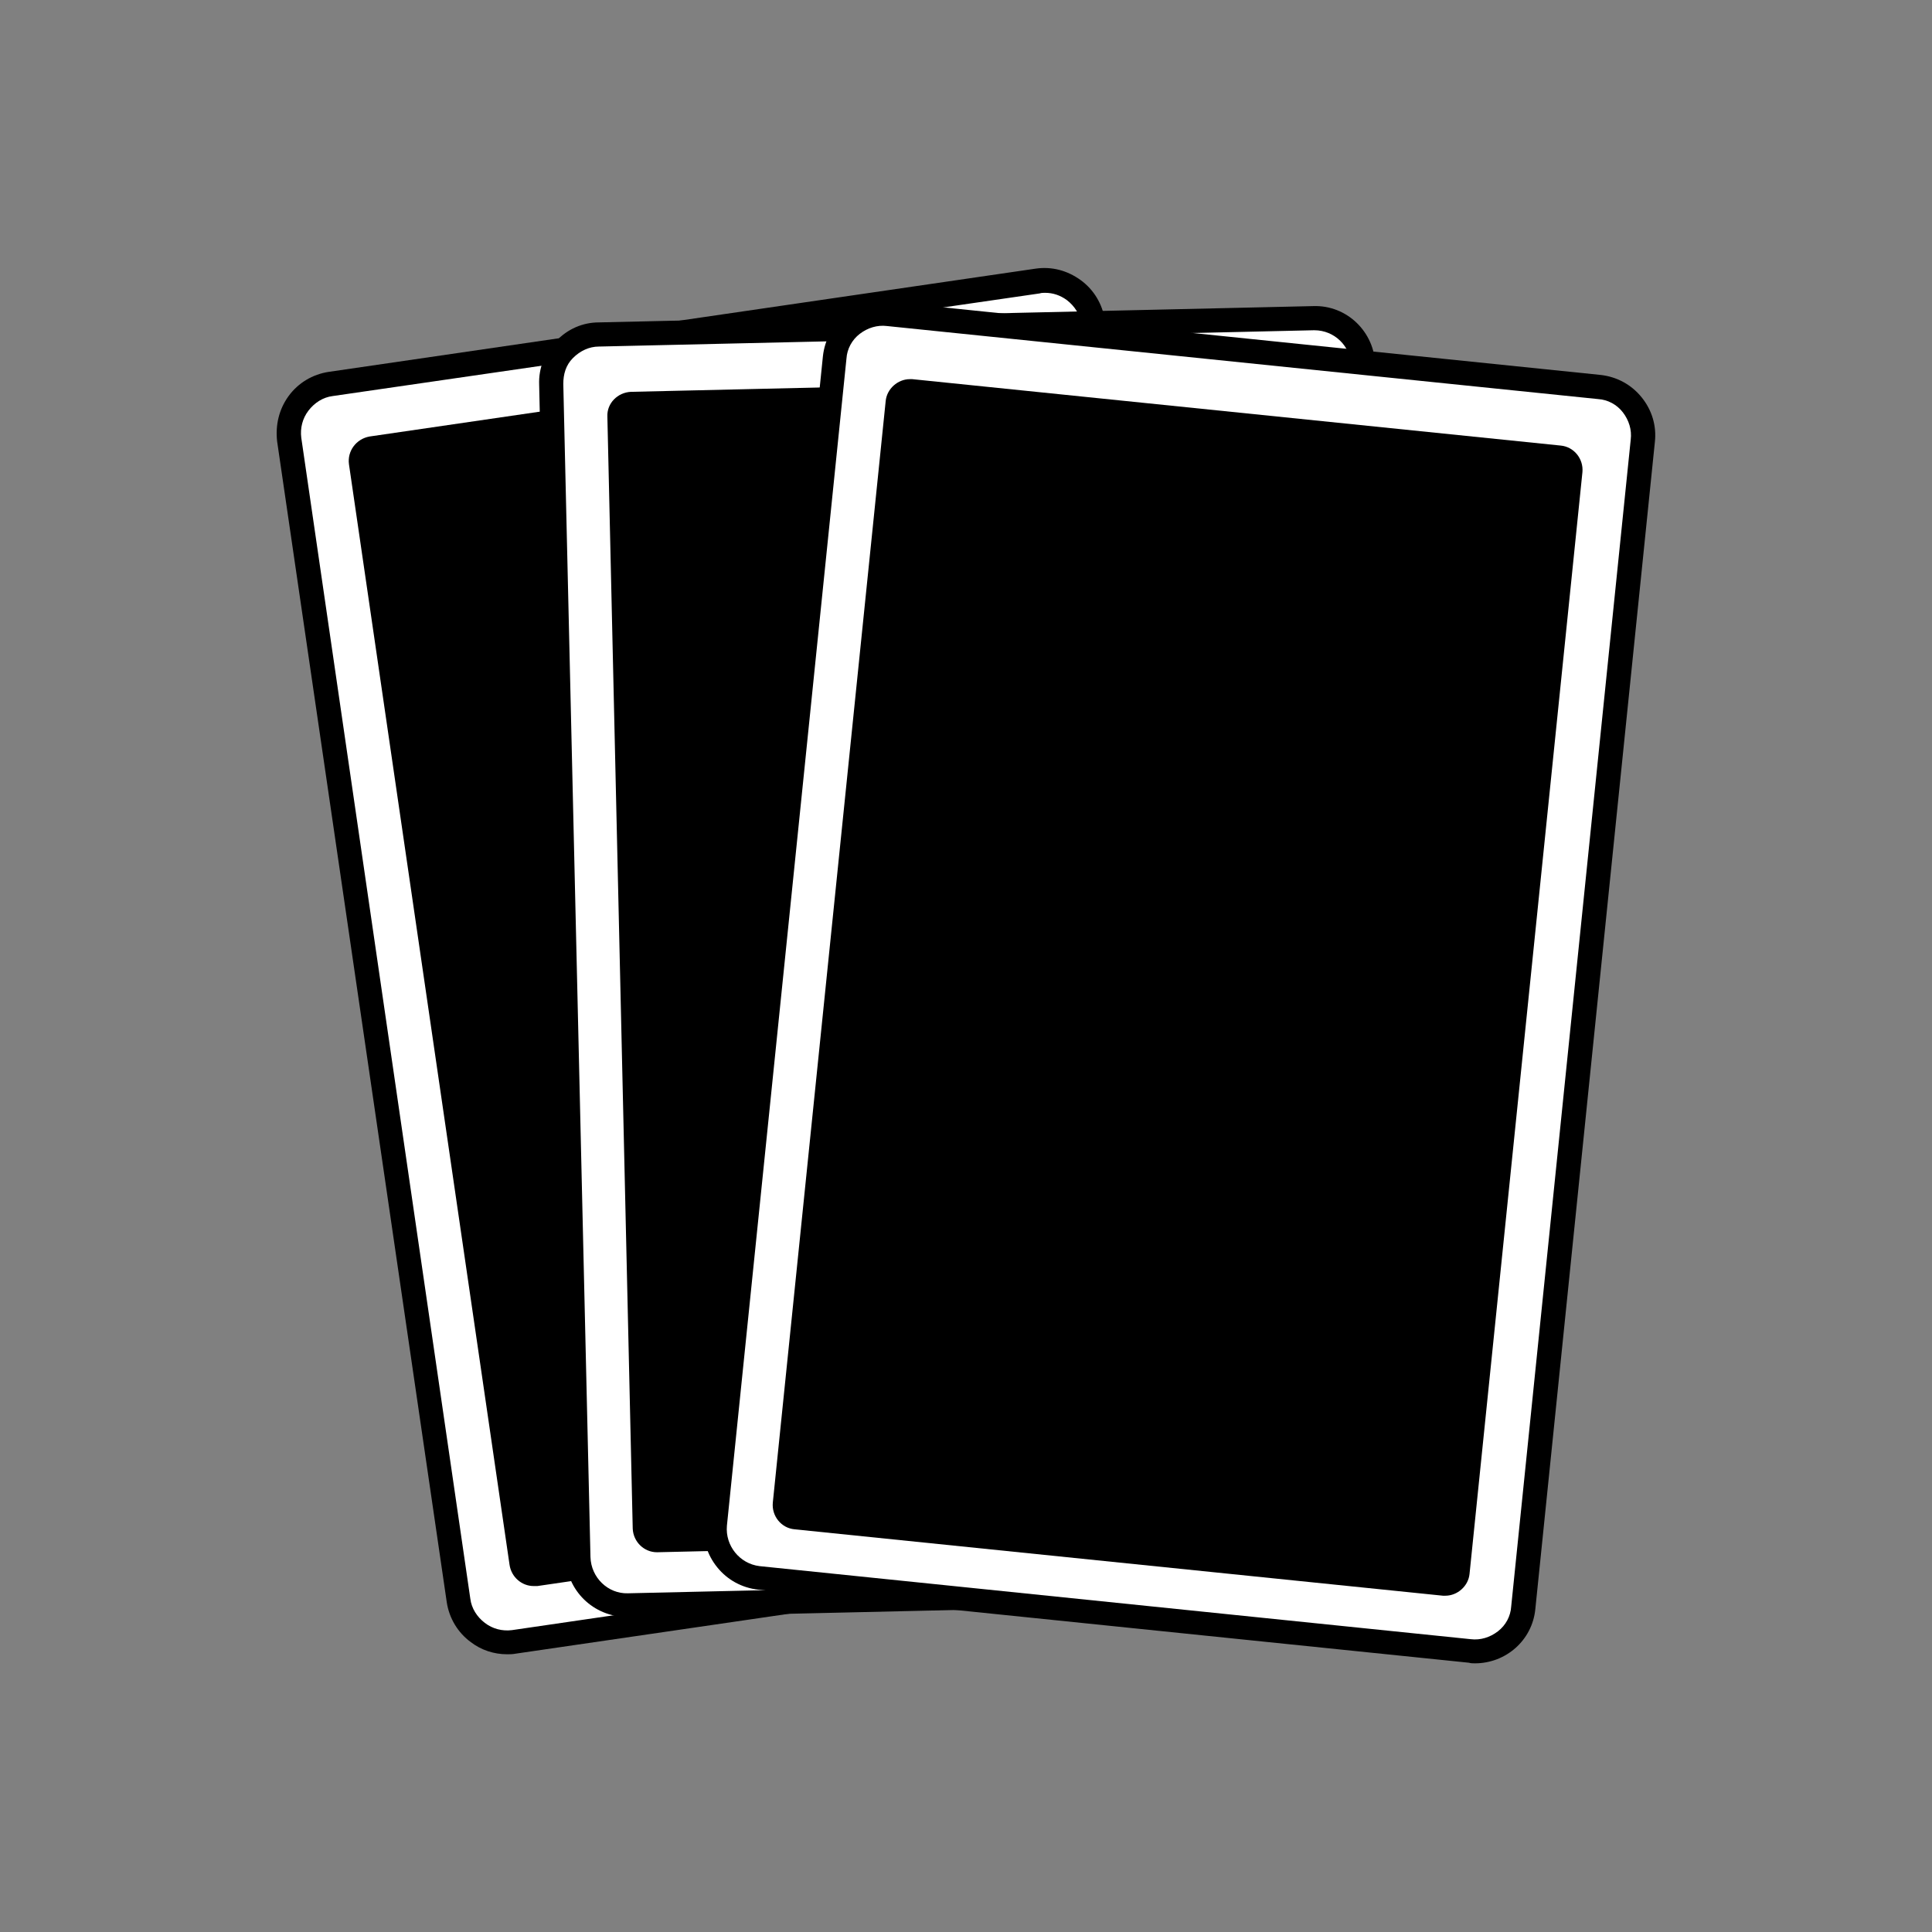 <!-- Generator: Adobe Illustrator 23.0.3, SVG Export Plug-In . SVG Version: 6.00 Build 0)  -->
<svg fill="currentColor" height="48" width="48" viewBox="0 0 32 32" xmlns="http://www.w3.org/2000/svg" xmlns:xlink="http://www.w3.org/1999/xlink">
	<rect x="0" y="0" width="32" height="32" fill="#808080" stroke="none"/>
	<style type="text/css">
		.st0{ fill: #ffffff; }
	</style>
	<g id="XMLID_200_">
		<g id="XMLID_210_">
			<path class="st0" d="M20.14,25.5L8.6,27.18c-0.49,0.07-0.94-0.27-1.01-0.76L4.8,7.36
				C4.73,6.88,5.07,6.42,5.56,6.35l11.55-1.68c0.49-0.07,0.94,0.27,1.01,0.76l2.78,19.06C20.97,24.97,20.63,25.43,20.14,25.5z"/>
			<path class="st1" d="M8.4,27.4c-0.22,0-0.43-0.07-0.6-0.2c-0.22-0.16-0.36-0.4-0.4-0.66L4.59,7.31
				C4.56,7.04,4.62,6.78,4.78,6.56c0.16-0.22,0.4-0.36,0.66-0.4l11.71-1.71c0.27-0.04,0.53,0.03,0.75,0.19
				c0.22,0.16,0.36,0.4,0.4,0.66l2.8,19.23c0.04,0.27-0.03,0.53-0.19,0.75c-0.16,0.22-0.4,0.36-0.66,0.4L8.54,27.39
				C8.49,27.4,8.44,27.4,8.4,27.4z M17.31,4.85c-0.03,0-0.06,0-0.09,0.01L5.51,6.56c-0.16,0.02-0.3,0.11-0.4,0.24
				S4.97,7.09,4.99,7.25l2.8,19.23c0.02,0.16,0.11,0.3,0.24,0.4c0.13,0.1,0.29,0.14,0.45,0.12l11.71-1.71
				c0.16-0.02,0.3-0.11,0.4-0.24s0.14-0.29,0.12-0.45l-2.8-19.23c-0.02-0.16-0.11-0.3-0.24-0.4C17.56,4.89,17.44,4.85,17.31,4.85z"/>
		</g>
		<g id="XMLID_220_">
			<path class="st1" d="M8.83,26.07c-0.1,0-0.19-0.07-0.2-0.17L5.98,7.66C5.97,7.61,5.98,7.56,6.02,7.51
				C6.05,7.47,6.1,7.44,6.15,7.43l10.69-1.56c0.01,0,0.02,0,0.03,0c0.1,0,0.19,0.07,0.2,0.17l2.66,18.23
				c0.01,0.05-0.01,0.11-0.04,0.15c-0.03,0.04-0.08,0.07-0.13,0.08L8.86,26.07C8.85,26.07,8.84,26.07,8.83,26.07z"/>
			<path class="st1" d="M16.87,5.67l0,0.4l2.65,18.23L8.83,25.87L6.18,7.63l10.69-1.56l0,0L16.87,5.67 M16.87,5.67
				c-0.02,0-0.04,0-0.06,0L6.12,7.23C5.9,7.27,5.75,7.47,5.78,7.69l2.66,18.23c0.03,0.2,0.2,0.35,0.4,0.35c0.02,0,0.04,0,0.06,0
				l10.69-1.56c0.22-0.03,0.37-0.24,0.34-0.46L17.27,6.02C17.24,5.82,17.06,5.67,16.87,5.67L16.87,5.67z"/>
		</g>
		<g id="XMLID_230_">
			<g id="XMLID_231_">
				<path class="st0" d="M22.29,26.31l-11.94,0.27c-0.41,0.01-0.76-0.32-0.77-0.74L9.13,6.31
					C9.12,5.89,9.45,5.55,9.86,5.54l11.94-0.27c0.41-0.01,0.76,0.32,0.77,0.74l0.45,19.54C23.04,25.95,22.71,26.3,22.29,26.31z"/>
				<path class="st1" d="M10.38,26.78c-0.55,0-1-0.44-1.01-0.99L8.93,6.37C8.92,6.1,9.02,5.84,9.21,5.65
					c0.19-0.2,0.44-0.31,0.71-0.31l11.83-0.27c0.56-0.02,1.02,0.43,1.03,0.99l0.45,19.43c0.01,0.56-0.43,1.02-0.99,1.03l-11.83,0.27
					C10.4,26.78,10.39,26.78,10.38,26.78z M21.77,5.47c0,0-0.01,0-0.01,0L9.92,5.74c-0.16,0-0.31,0.07-0.43,0.19S9.33,6.2,9.33,6.36
					l0.45,19.43c0.01,0.34,0.29,0.61,0.62,0.6l11.83-0.27c0.34-0.01,0.6-0.29,0.6-0.62L22.38,6.06C22.37,5.73,22.1,5.47,21.77,5.47z"/>
			</g>
			<g id="XMLID_232_">
				<path class="st1" d="M10.88,25.51c-0.11,0-0.2-0.09-0.2-0.2L10.26,6.89c0-0.11,0.09-0.2,0.2-0.21l10.8-0.25
					c0.11,0,0.2,0.09,0.21,0.2l0.42,18.42c0,0.11-0.09,0.2-0.2,0.21L10.88,25.51z"/>
				<path class="st1" d="M21.26,6.24l0,0.4l0.42,18.42l-10.8,0.25L10.46,6.89l10.8-0.25L21.26,6.24l0,0.4L21.26,6.24 M21.26,6.24
					C21.25,6.24,21.25,6.24,21.26,6.24L10.45,6.49c-0.22,0.01-0.4,0.19-0.39,0.41l0.42,18.42c0.01,0.22,0.19,0.39,0.4,0.39
					c0,0,0.01,0,0.01,0l10.8-0.25c0.22-0.01,0.4-0.19,0.39-0.41L21.66,6.63C21.66,6.41,21.48,6.24,21.26,6.24L21.26,6.24z"/>
			</g>
		</g>
		<g id="XMLID_240_">
			<g id="XMLID_241_">
				<path class="st0" d="M24.29,27.34l-11.67-1.19c-0.47-0.05-0.82-0.47-0.77-0.95l1.97-19.22
					c0.05-0.47,0.47-0.82,0.95-0.77L26.43,6.4c0.47,0.05,0.82,0.47,0.77,0.95l-1.97,19.22C25.19,27.05,24.76,27.39,24.29,27.34z"/>
				<path class="st1" d="M24.43,27.55c-0.03,0-0.07,0-0.1-0.01l-11.77-1.21c-0.27-0.03-0.51-0.16-0.68-0.37
					c-0.17-0.21-0.25-0.47-0.22-0.74L13.63,5.9c0.03-0.27,0.16-0.51,0.37-0.68C14.2,5.05,14.47,4.97,14.74,5l11.77,1.21
					c0.27,0.03,0.51,0.16,0.68,0.37c0.17,0.21,0.25,0.47,0.22,0.74l-1.98,19.33C25.38,27.17,24.94,27.55,24.43,27.55z M24.36,27.15
					c0.16,0.02,0.32-0.03,0.45-0.13c0.13-0.1,0.21-0.25,0.22-0.41l1.98-19.33c0.02-0.16-0.03-0.32-0.13-0.45
					c-0.1-0.13-0.25-0.21-0.41-0.22L14.69,5.4c-0.16-0.02-0.32,0.03-0.45,0.13c-0.13,0.1-0.21,0.25-0.22,0.41l-1.98,19.33
					c-0.03,0.33,0.21,0.63,0.54,0.67L24.36,27.15z"/>
			</g>
			<g id="XMLID_242_">
				<path class="st1" d="M23.93,26.24l-10.74-1.1c-0.11-0.01-0.19-0.11-0.18-0.22l1.87-18.25c0.01-0.1,0.1-0.18,0.2-0.18
					c0.01,0,0.01,0,0.02,0l10.74,1.1c0.11,0.01,0.19,0.11,0.18,0.22l-1.87,18.25c-0.01,0.1-0.1,0.18-0.2,0.18
					C23.94,26.24,23.94,26.24,23.93,26.24z"/>
				<path class="st1" d="M15.07,6.68L15.07,6.68l10.75,1.1l-1.87,18.26l-10.75-1.1L15.07,6.68 M15.07,6.28
					c-0.2,0-0.38,0.16-0.4,0.36L12.8,24.89c-0.02,0.22,0.14,0.42,0.36,0.44l10.74,1.1c0.01,0,0.03,0,0.04,0c0.2,0,0.38-0.16,0.4-0.36
					l1.87-18.25c0.02-0.22-0.14-0.42-0.36-0.44l-10.74-1.1C15.1,6.28,15.09,6.28,15.07,6.28L15.07,6.28z"/>
			</g>
		</g>
	</g>
</svg>
